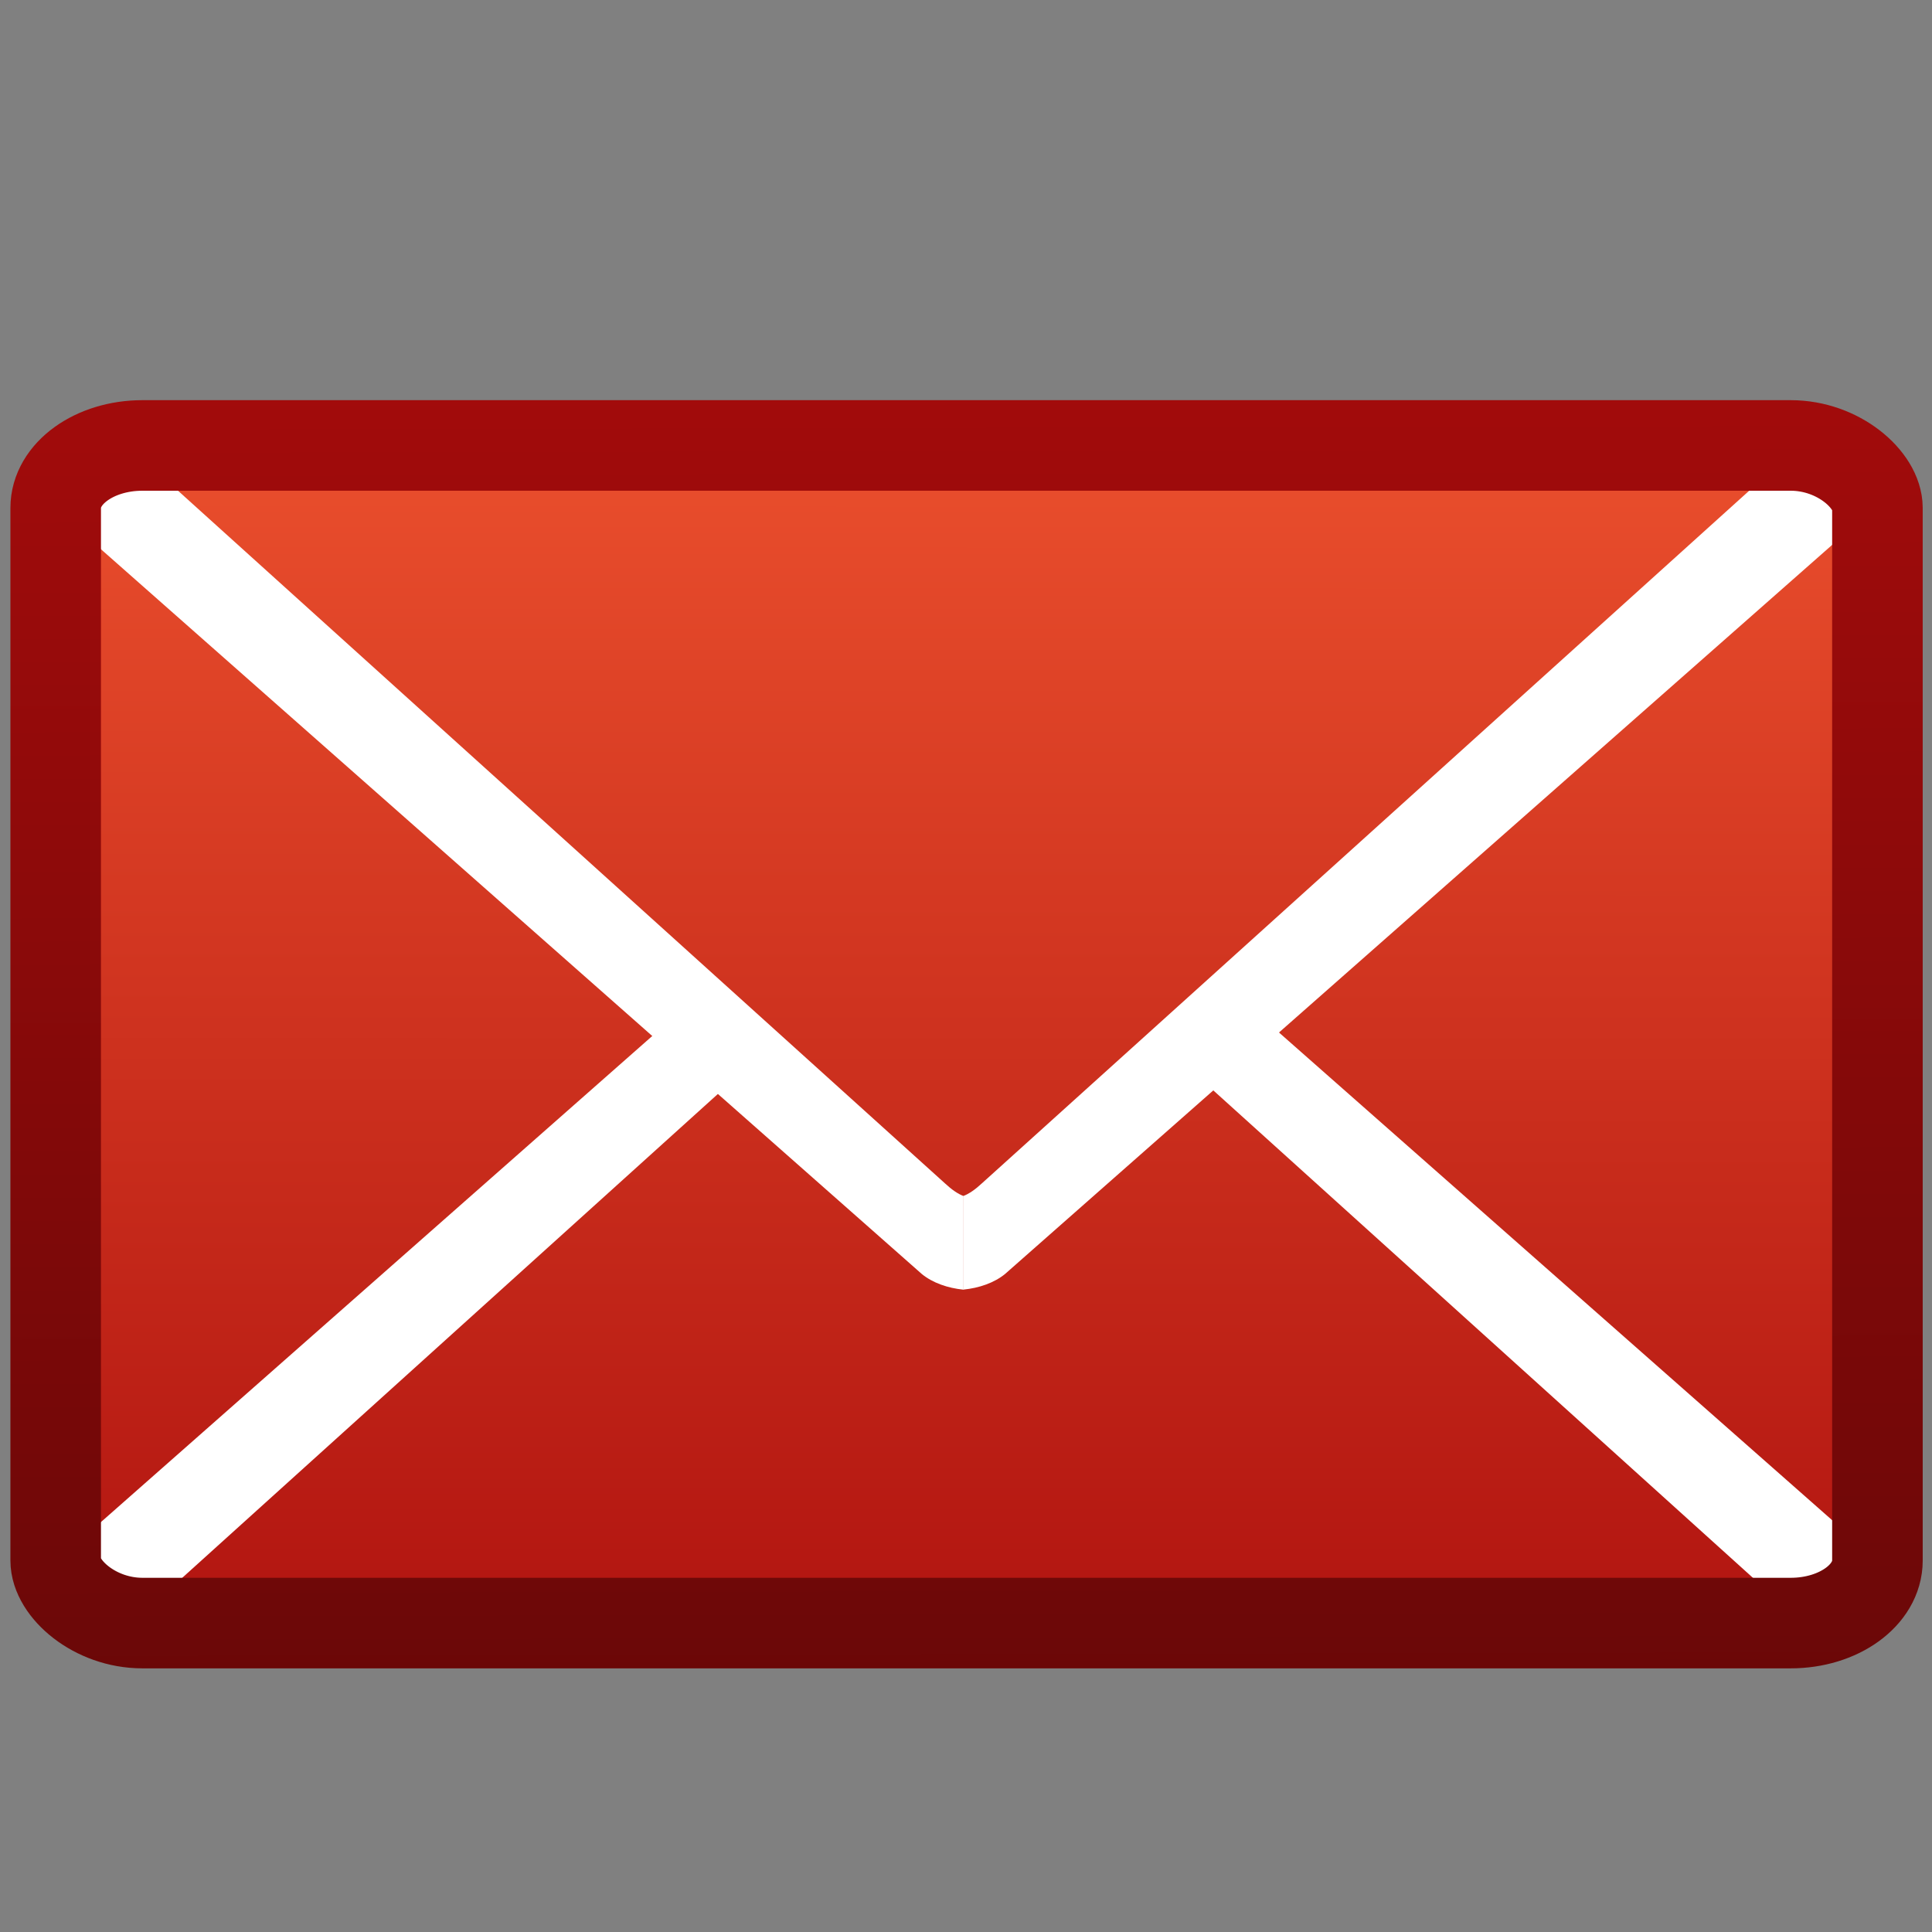 <svg width="128" version="1.0" xmlns="http://www.w3.org/2000/svg" height="128" xmlns:xlink="http://www.w3.org/1999/xlink">
<rect width="100%" height="100%" fill="#808080" stroke="none"/>
<defs id="defs3451">
<linearGradient id="linearGradient3298" xlink:href="#linearGradient4002" y1="112.538" y2="7.719" x1="76.313" x2="76.09" gradientUnits="userSpaceOnUse"/>
<linearGradient id="linearGradient4002">
<stop offset="0" style="stop-color:#650707" id="stop4004"/>
<stop offset="1" style="stop-color:#a90c0c" id="stop4006"/>
</linearGradient>
<linearGradient gradientTransform="matrix(0.947,0,0,0.864,3.244,3.22)" xlink:href="#linearGradient4081-7" id="linearGradient3258" y1="126.034" x1="76.733" y2="11.54" gradientUnits="userSpaceOnUse" x2="76.755"/>
<linearGradient id="linearGradient4081-7">
<stop offset="0" style="stop-color:#a90c0c" id="stop4083-8"/>
<stop offset="1" style="stop-color:#f05530" id="stop4085-6"/>
</linearGradient>
</defs>
<g id="g3250" transform="translate(-4.9263e-4,7.5)">
<g style="stroke:none">
<rect width="120.695" x="3.69" y="22.012" rx="5.747" ry="4.141" height="78.021" style="fill:url(#linearGradient3258)" id="rect2989"/>
<g style="fill:#fff">
<path id="path3786-6" d="m 119.146,22.071 -54.087,48.823 c -0.452,0.42 -0.848,0.695 -1.233,0.842 v 6.204 c 1.051,-0.106 2.041,-0.449 2.76,-1.034 l 57.77,-50.925 c -0.168,-1.068 -0.521,-1.846 -1.525,-2.596 -1.212,-0.952 -2.591,-1.292 -3.684,-1.315 z "/>
<path id="path3253" d="m 8.611,22.137 53.994,48.762 c 0.452,0.42 0.848,0.695 1.233,0.842 v 6.204 c -1.051,-0.106 -2.041,-0.449 -2.76,-1.034 l -57.397,-50.679 c 0.168,-1.068 0.583,-1.969 1.339,-2.657 1.212,-0.952 2.497,-1.415 3.591,-1.438 z "/>
<path id="path3233" d="m 83.531,59.844 -4.312,3.844 39.75,35.906 c 1.094,-0.023 2.476,-0.361 3.688,-1.312 1.004,-0.75 1.363,-1.526 1.531,-2.594 l -40.656,-35.844 z "/>
<path id="path4010" d="m 44.48,60.023 4.312,3.844 l -39.75,35.906 c -1.094,-0.023 -2.476,-0.361 -3.688,-1.312 -1.004,-0.75 -1.363,-1.526 -1.531,-2.594 l 40.656,-35.844 z "/>
</g>
</g>
<rect width="120.695" x="3.69" y="22.012" rx="5.747" height="78.021" ry="4.141" style="fill:none;stroke:url(#linearGradient3298);stroke-width:6" id="rect4012"/>
</g>
</svg>
